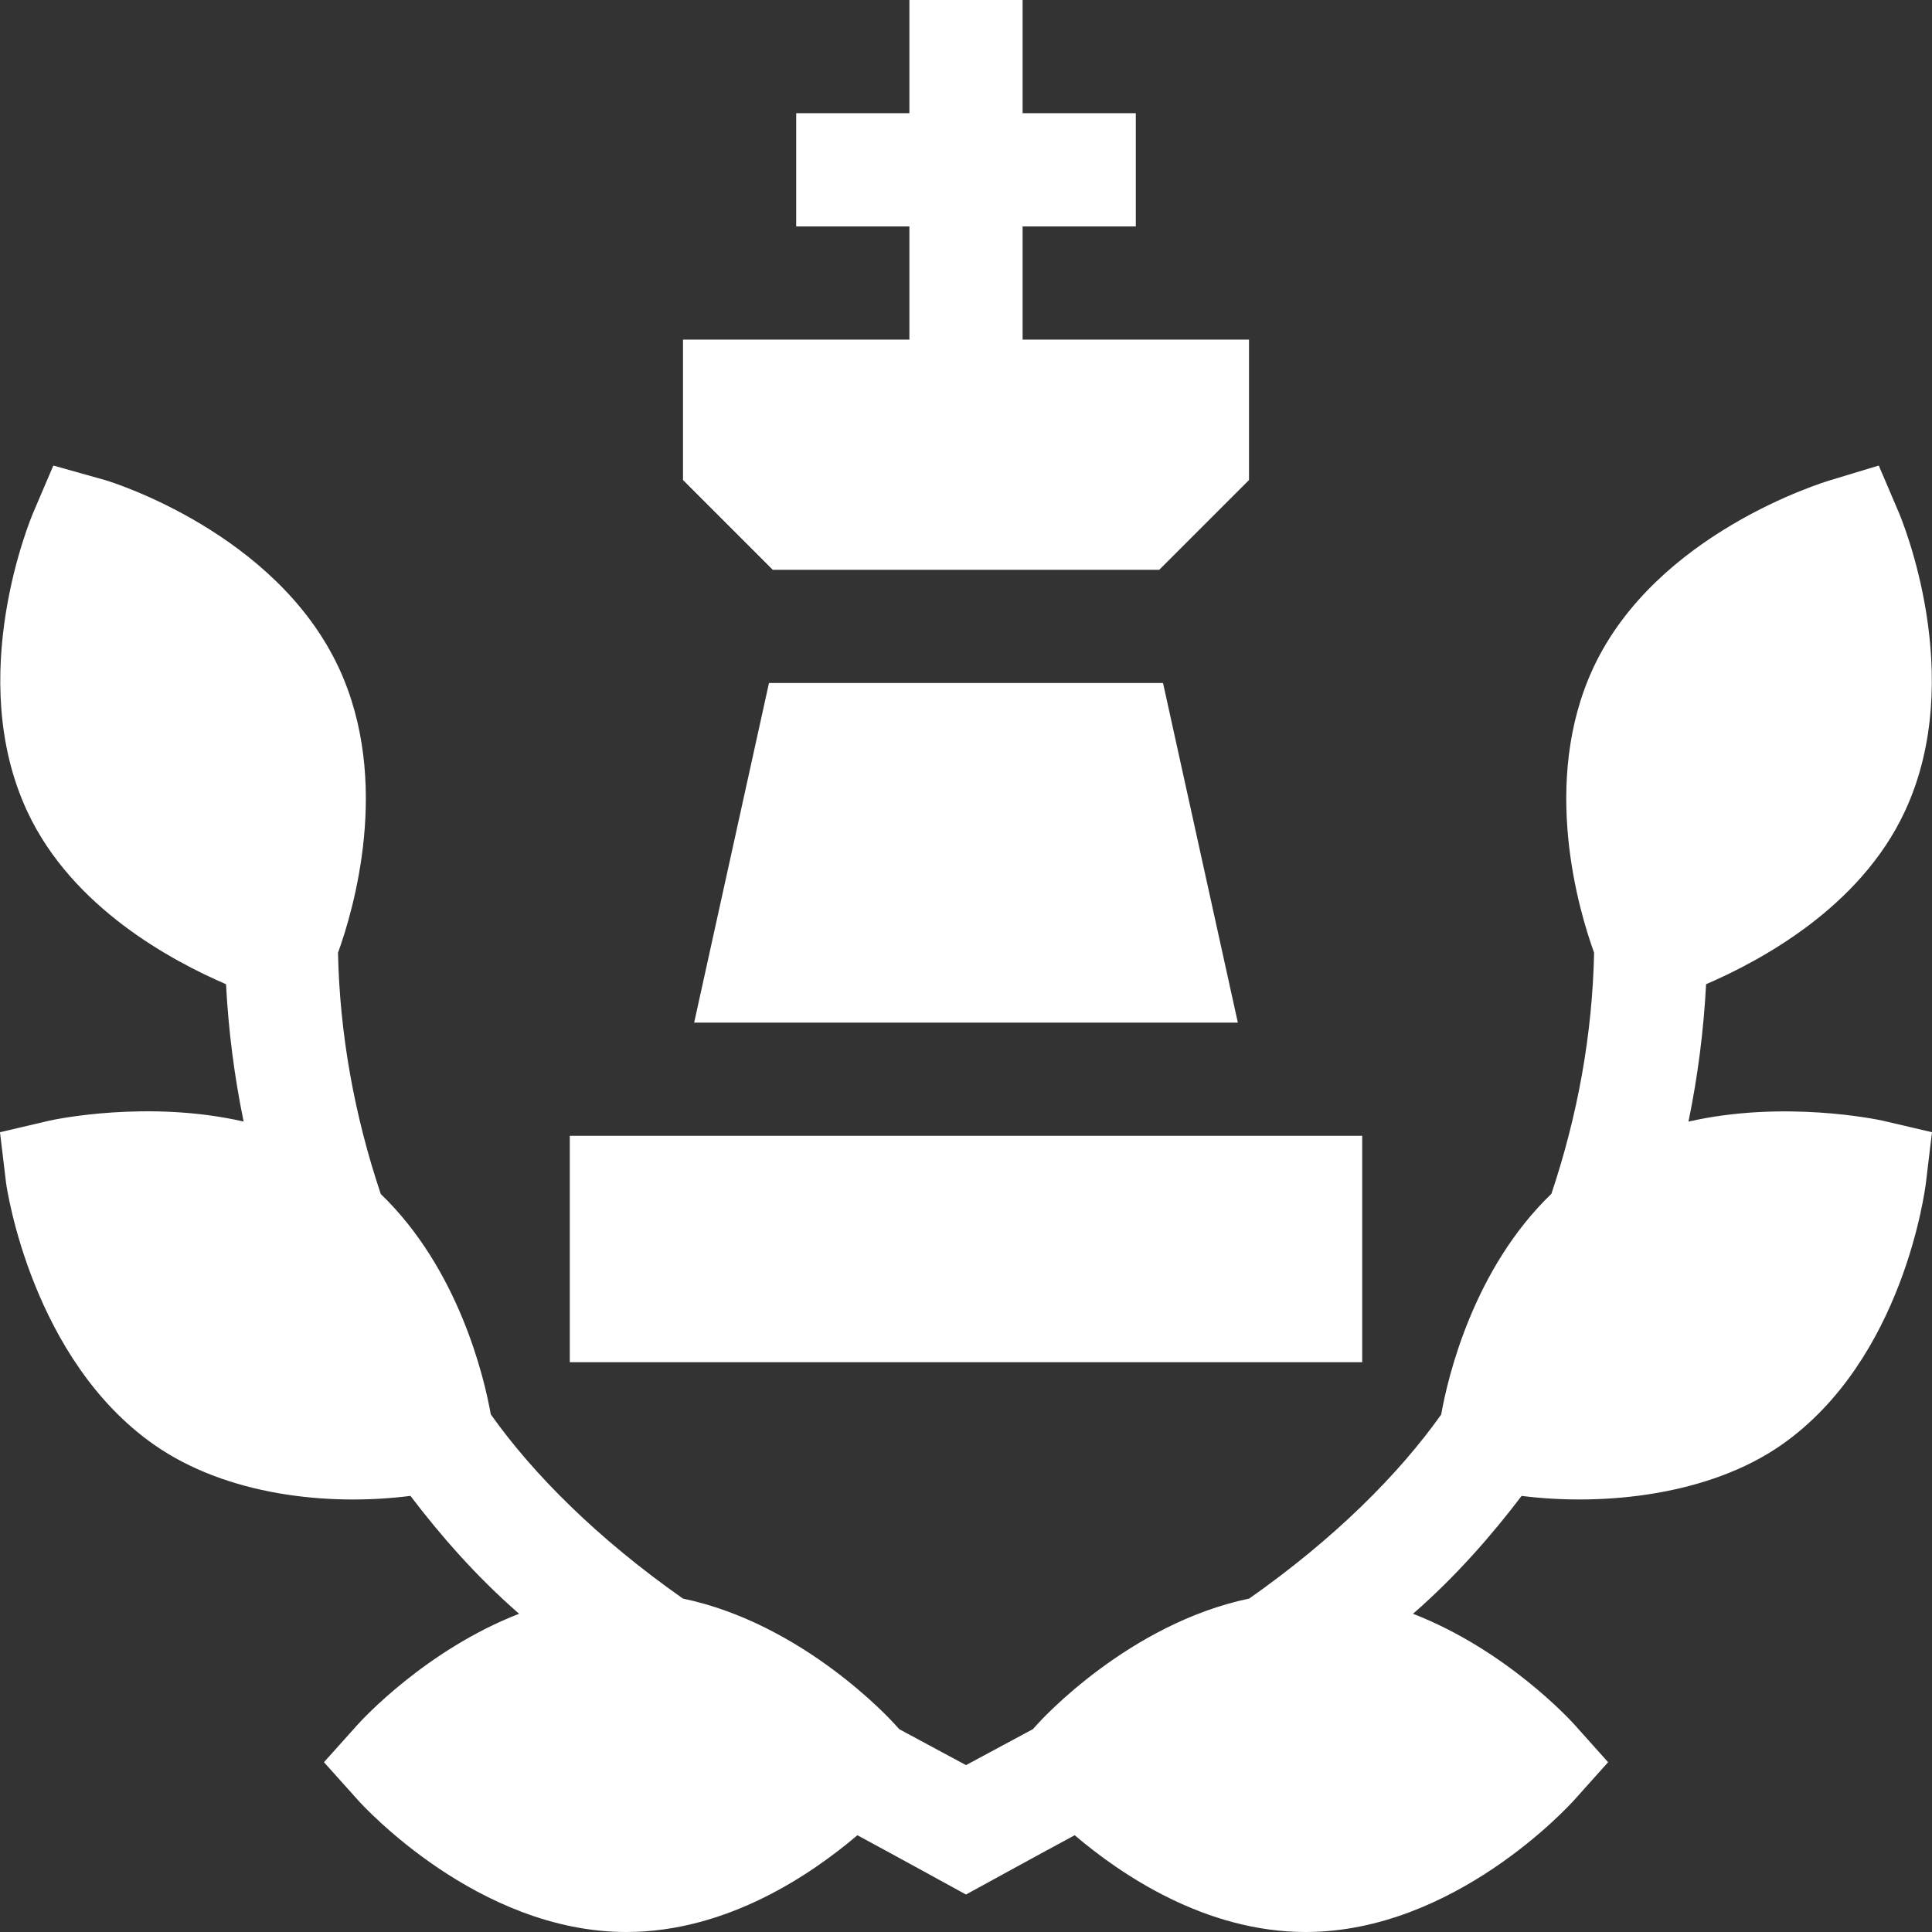 <svg id="Capa_1" enable-background="new 0 0 512 512" height="512" viewBox="0 0 512 512" width="512" xmlns="http://www.w3.org/2000/svg">
    <rect x="0" y="0" width="512" height="512" fill="#333333" stroke="none"/>
    <path fill="white" d="m447.461 297.237c2.487-12.025 4.026-24.175 4.673-36.407 14.224-6.156 40.728-20.176 52.674-45.802 16.641-35.713-.879-77.534-1.641-79.307l-5.273-12.349-12.861 3.896c-1.831.557-46.146 14.004-62.787 49.702-14.07 30.196-3.785 64.49.209 75.518-.46 21.652-4.343 43.081-11.32 63.887-20.62 19.843-27.438 48.455-29.207 58.495-11.212 15.793-28.185 32.826-50.876 48.763-31.886 6.671-55.078 32.113-56.199 33.36l-1.113 1.241c-6.506 3.492-15.736 8.448-17.739 9.54-2.003-1.089-11.201-6.035-17.701-9.529l-1.122-1.252c-1.121-1.247-24.313-26.689-56.199-33.36-22.716-15.956-39.706-33.007-50.916-48.816-1.782-10.076-8.597-38.584-29.156-58.398-6.985-20.821-10.871-42.261-11.331-63.929 3.994-11.028 14.279-45.324.209-75.52-16.641-35.698-59.956-49.146-61.787-49.702l-13.861-3.896-5.273 12.349c-.762 1.772-18.281 43.594-1.641 79.307 11.946 25.627 38.452 39.646 52.676 45.802.646 12.226 2.184 24.371 4.669 36.392-25.313-5.803-50.142-.546-51.486-.236l-13.082 3.062 1.597 13.33c.234 1.904 6.962 46.89 39.247 69.492 19.122 13.376 45.976 16.344 67.936 13.557 7.764 10.226 17.34 21.275 28.786 31.238-24.754 9.619-41.786 28.266-42.742 29.33l-8.966 10.005 8.965 10.005c1.289 1.435 31.787 34.995 71.177 34.995 26.675 0 49.012-15.26 61.221-25.642 8.102 4.356 28.779 15.71 28.779 15.71s20.618-11.314 28.806-15.712c12.21 10.382 34.547 25.644 61.223 25.644 39.39 0 69.888-33.56 71.177-34.995l8.965-10.005-8.965-10.005c-.956-1.064-17.988-19.711-42.742-29.33 11.446-9.961 21.021-21.012 28.784-31.236 21.89 2.767 49.776-.176 68.923-13.559 32.256-22.603 37.998-67.588 38.232-69.492l1.597-13.33-13.081-3.062c-1.342-.298-26.153-5.531-51.458.251z"/>
    <path fill="white" d="m183.959 271h144.082l-19.828-90h-104.426z"/>
    <path fill="white" d="m181 90v37.211l23.789 23.789h102.422l23.789-23.789v-37.211h-60v-30h30v-30h-30v-30h-30v30h-30v30h30v30z"/>
    <path fill="white" d="m151 301h210v60h-210z"/>
</svg>
